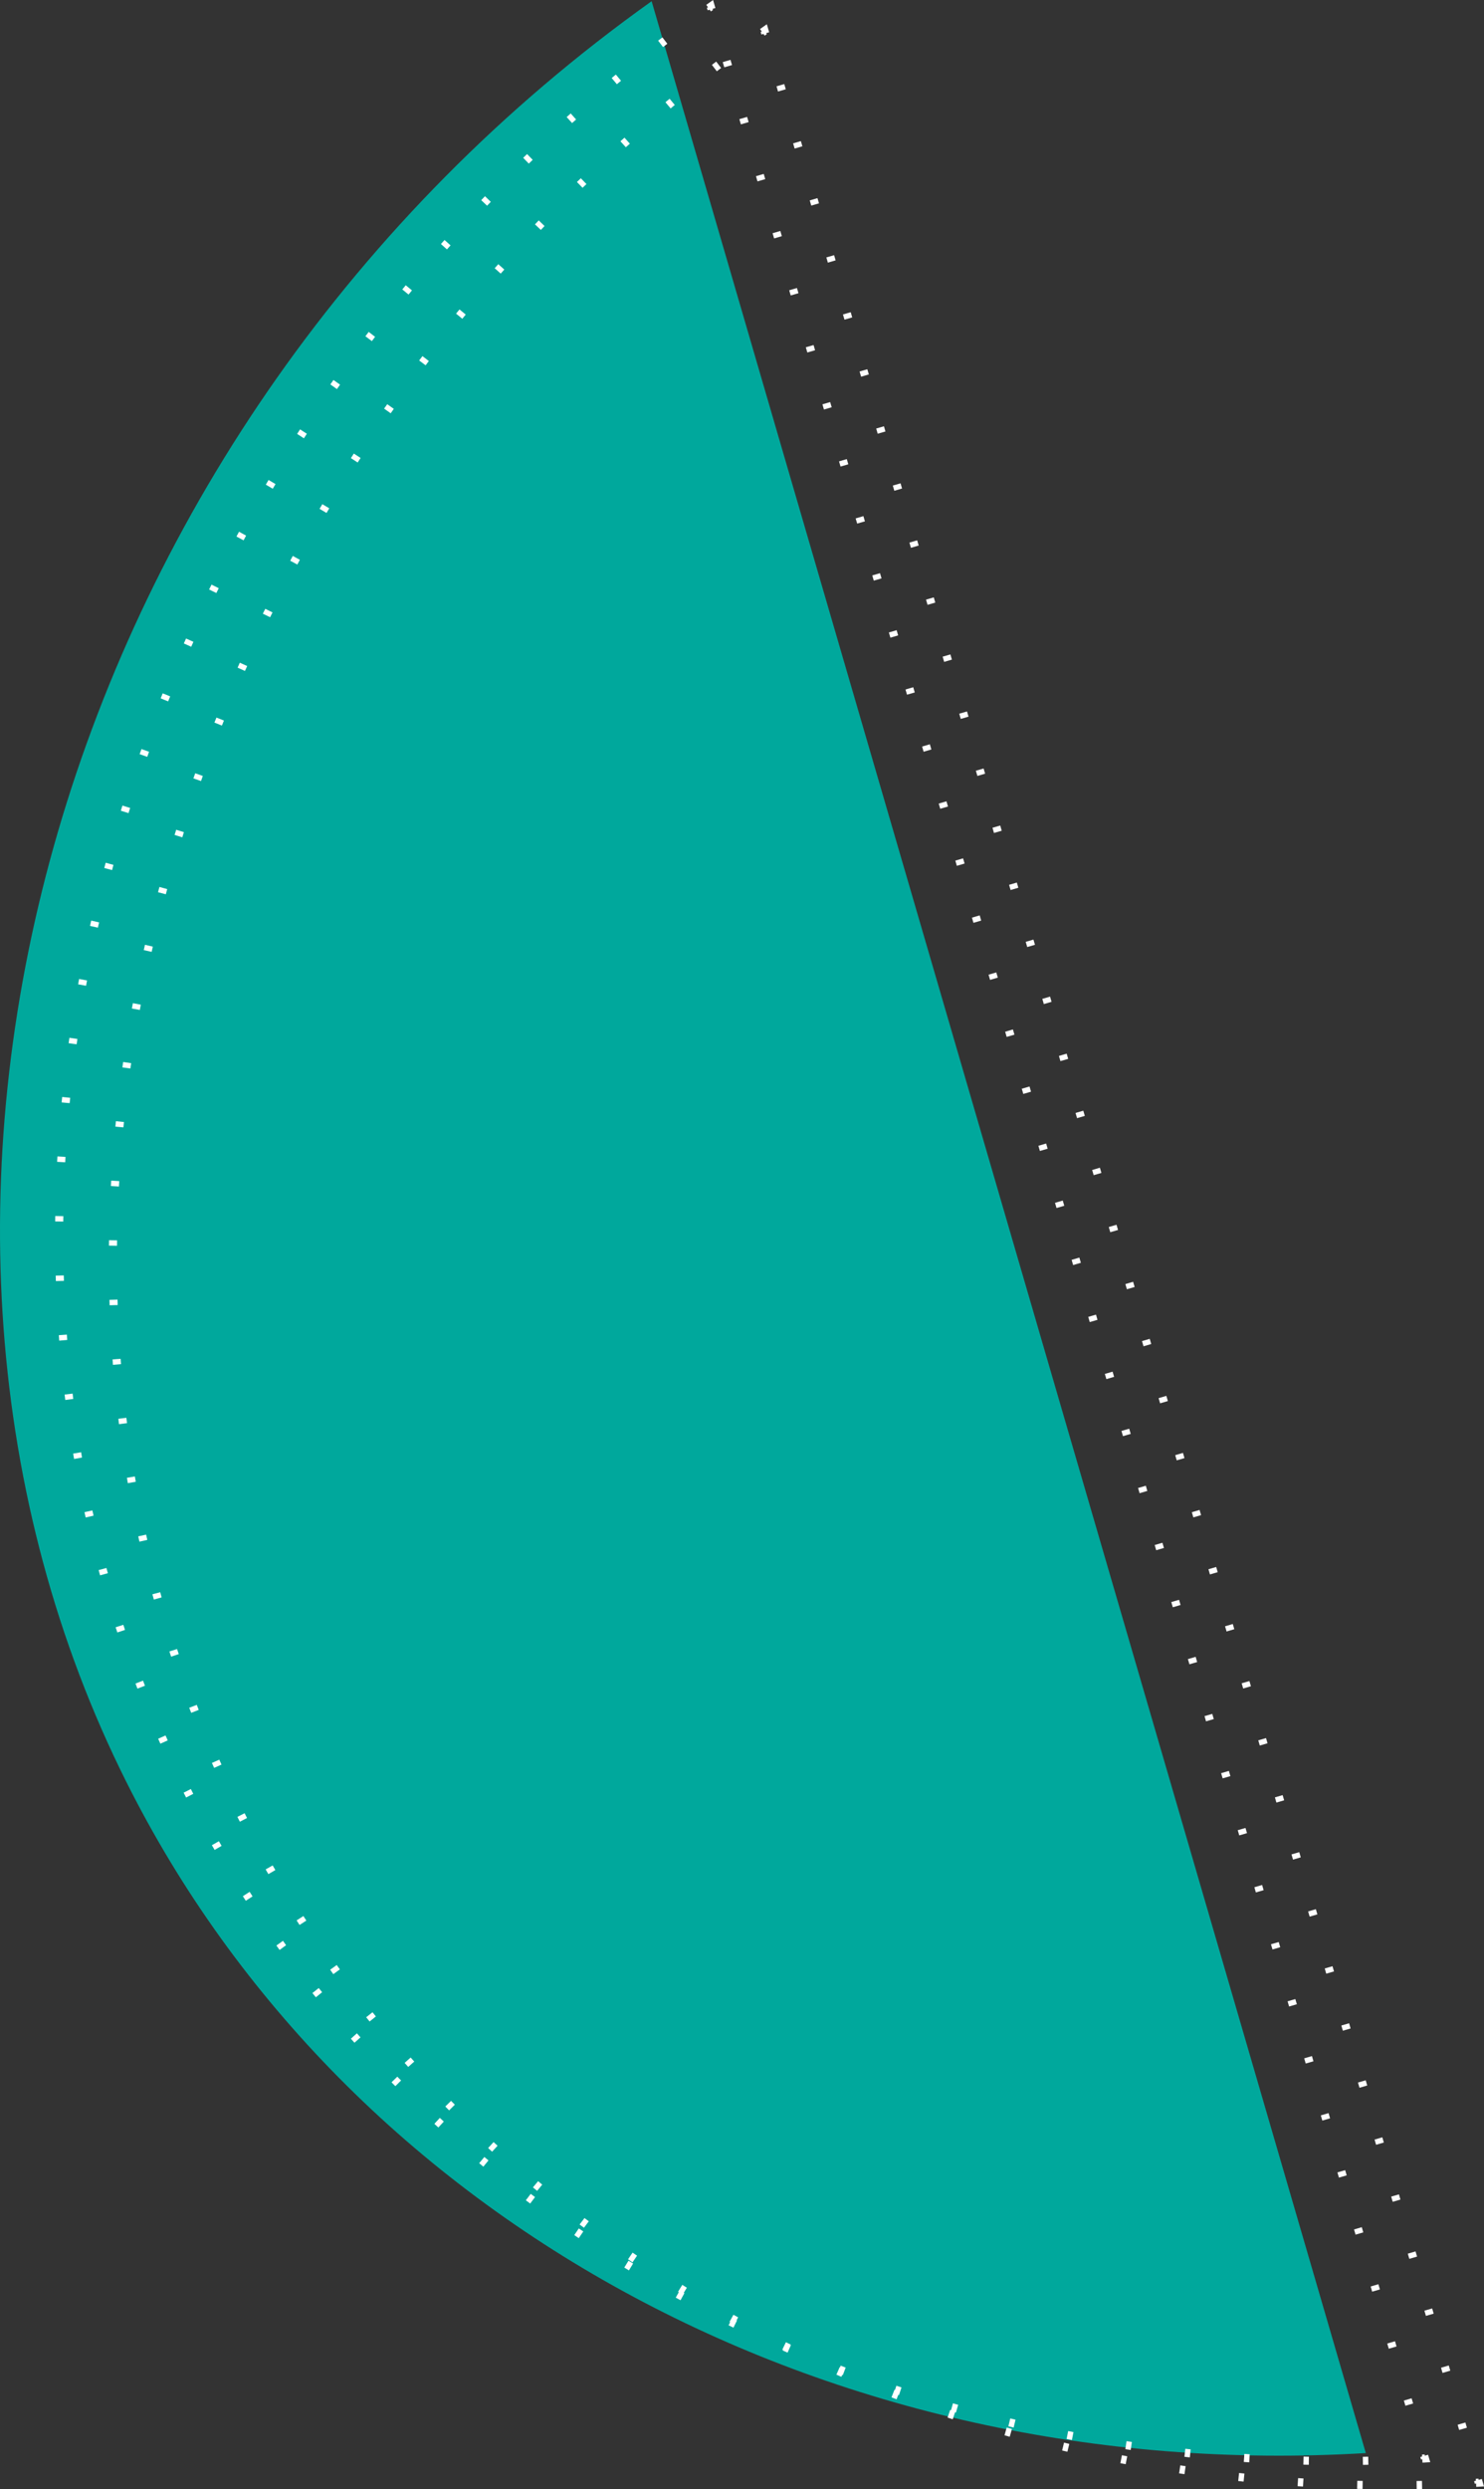 <?xml version="1.0" encoding="UTF-8"?><svg xmlns="http://www.w3.org/2000/svg" viewBox="0 0 552.08 925.61"><rect x="0" y="0" width="552.08" height="925.61" fill="#333333" stroke="none"/><defs><style>.d{fill:#00a89c;}.e,.f,.g{fill:none;stroke:#fff;stroke-miterlimit:10;stroke-width:3px;}.f{stroke-dasharray:0 0 2.01 20.08;}.g{stroke-dasharray:0 0 2.01 20.1;}</style></defs><g id="a"/><g id="b"><g id="c"><g><path class="d" d="M508.11,912.15c-200.02,11.94-382.62-87.9-463.36-254.12C-58.01,446.49,19.64,159.17,242.42,.45c88.56,303.9,177.12,607.8,265.69,911.7Z"/><g><g><path class="e" d="M529.83,913.19l.28,.96c-.33,.02-.67,.04-1,.06"/><path class="g" d="M509.03,915c-191.68,3.97-364.39-94.61-442.28-254.96C-34.62,451.35,39.58,168.92,255.48,8.95"/><path class="e" d="M263.61,3.03c.27-.19,.54-.39,.81-.58l.28,.96"/><path class="f" d="M270.32,22.68c85.57,293.62,171.13,587.25,256.7,880.87"/></g><g><path class="e" d="M549.83,922.19l.28,.96c-.33,.02-.67,.04-1,.06"/><path class="g" d="M529.03,924c-191.68,3.97-364.39-94.61-442.28-254.96C-14.62,460.35,59.58,177.92,275.48,17.95"/><path class="e" d="M283.61,12.03c.27-.19,.54-.39,.81-.58l.28,.96"/><path class="f" d="M290.32,31.68c85.57,293.62,171.13,587.25,256.7,880.87"/></g></g></g></g></g></svg>